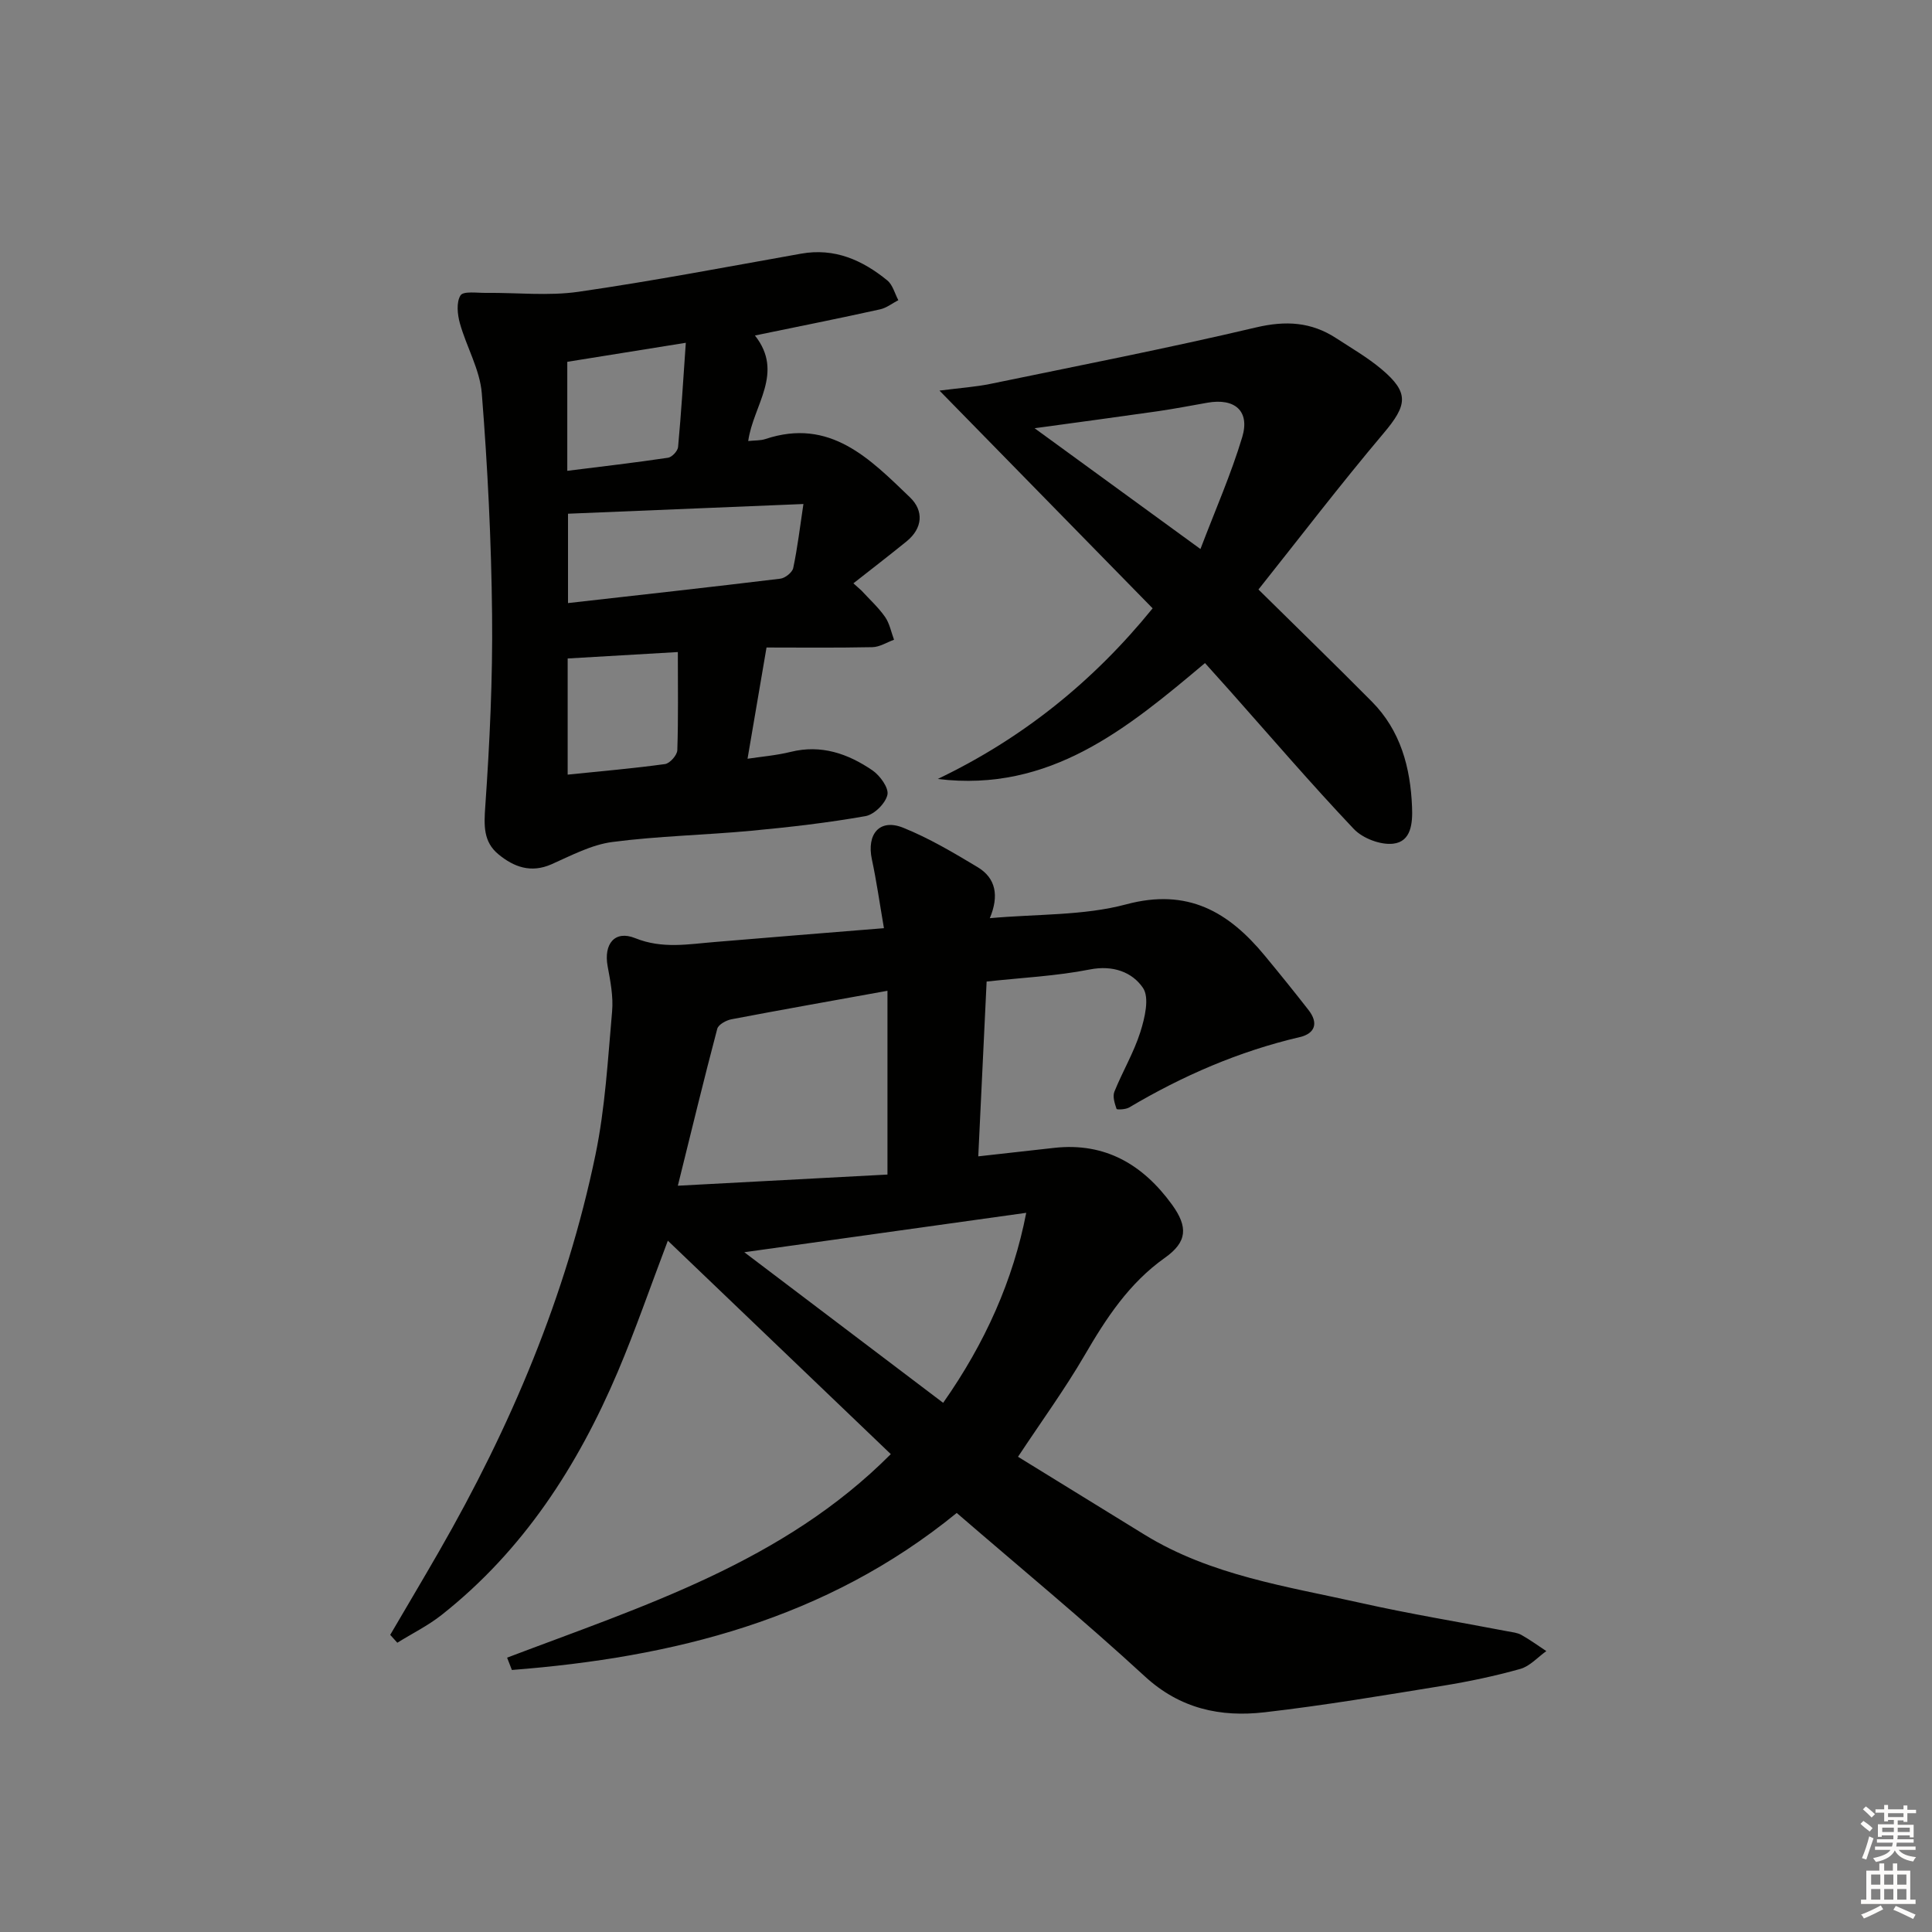 <svg enable-background="new 0 0 400 400" viewBox="0 0 400 400" xmlns="http://www.w3.org/2000/svg"><rect x="0" y="0" width="400" height="400" fill="#808080" stroke="none"/><g fill="#010100"><path d="m183.01 192.17c-.93-5.42-1.55-9.85-2.49-14.21-1.14-5.31 1.62-8.55 6.49-6.58 5.36 2.16 10.41 5.16 15.39 8.15 3.76 2.26 4.49 5.89 2.53 10.57 9.84-.89 19.4-.5 28.22-2.86 12.74-3.42 21.21 1.53 28.71 10.62 3.07 3.71 6.1 7.46 9.06 11.26 2.08 2.67 1.38 4.85-1.82 5.6-12.58 2.94-24.24 8-35.32 14.57-.72.43-2.54.49-2.61.3-.38-1.13-.85-2.56-.45-3.56 1.67-4.15 4.01-8.07 5.36-12.31.93-2.93 1.95-7.15.56-9.19-2.22-3.26-6.21-4.76-11.01-3.81-6.95 1.37-14.1 1.7-21.36 2.5-.57 12.03-1.13 23.76-1.73 36.19 5.4-.6 10.58-1.19 15.76-1.76 10.54-1.16 18.34 3.49 24.32 11.71 3.42 4.7 3.17 7.78-1.44 11.05-7.44 5.27-12.17 12.53-16.65 20.23-4.08 7-8.87 13.58-13.76 20.97 8.47 5.21 17.32 10.67 26.18 16.12 13.77 8.47 29.53 10.72 44.87 14.16 10.03 2.25 20.19 3.91 30.28 5.85.98.19 2.04.28 2.88.75 1.79 1 3.45 2.22 5.17 3.35-1.78 1.27-3.4 3.13-5.38 3.69-5.26 1.48-10.65 2.61-16.04 3.49-12.28 1.99-24.56 4.07-36.91 5.49-9.12 1.05-17.49-.71-24.8-7.44-12.59-11.59-25.81-22.49-38.94-33.83-27.13 22.13-58.77 29.91-92.1 32.51-.33-.85-.66-1.7-.99-2.55 28.15-10.69 57.17-19.75 79.44-42.14-15.21-14.57-30.54-29.24-46.16-44.19-3.62 9.53-6.68 18.44-10.35 27.1-8.3 19.55-19.59 37.04-36.48 50.38-2.82 2.23-6.11 3.85-9.18 5.76-.49-.54-.98-1.09-1.47-1.63 3.37-5.76 6.78-11.49 10.11-17.28 14.83-25.79 26.34-52.94 32.39-82.14 2.01-9.71 2.56-19.75 3.44-29.67.27-3.08-.36-6.29-.93-9.37-.83-4.54 1.45-7.5 5.7-5.79 5.67 2.29 11.07 1.23 16.63.79 11.39-.95 22.78-1.88 34.88-2.85zm.73 12.96c-11.17 2.02-21.75 3.89-32.3 5.9-1.1.21-2.7 1.09-2.94 1.97-2.76 10.44-5.3 20.94-8.16 32.49 15.32-.82 29.3-1.56 43.4-2.31 0-13.02 0-25.1 0-38.05zm28.73 45.97c-19.52 2.73-38.5 5.38-58.37 8.16 14.24 10.79 27.57 20.88 41.17 31.18 8.73-12.43 14.5-25.41 17.2-39.34z"/><path d="m156.3 69.46c6.14 7.77-.36 14.41-1.39 21.85 1.36-.15 2.52-.07 3.55-.41 13.41-4.47 21.66 4.12 29.95 12.08 2.87 2.76 2.66 6.37-.73 9.12-3.62 2.94-7.32 5.78-10.99 8.67.55.5 1.11 1 1.66 1.49 1.65 1.8 3.49 3.47 4.88 5.45.95 1.35 1.27 3.14 1.87 4.74-1.49.54-2.98 1.51-4.48 1.54-7.78.16-15.57.07-21.92.07-1.41 8.23-2.63 15.38-3.93 23.03 2.81-.43 5.93-.68 8.93-1.42 6.33-1.57 11.86.37 16.91 3.81 1.57 1.07 3.44 3.64 3.12 5.07-.39 1.78-2.73 4.1-4.54 4.42-7.82 1.38-15.74 2.29-23.65 3.03-9.59.9-19.26 1.08-28.79 2.33-4.31.57-8.47 2.79-12.55 4.6-4.27 1.89-7.81.58-11.01-2.06-3.13-2.58-3-5.94-2.72-9.9.92-13.21 1.55-26.49 1.41-39.73-.16-15.28-.92-30.57-2.13-45.81-.39-4.92-3.18-9.62-4.54-14.51-.51-1.84-.76-4.36.14-5.77.59-.92 3.44-.49 5.28-.51 6.39-.07 12.88.67 19.14-.23 15.42-2.23 30.73-5.16 46.08-7.89 6.95-1.24 12.7 1.33 17.86 5.54 1.12.92 1.54 2.7 2.28 4.09-1.26.65-2.45 1.61-3.79 1.9-8.4 1.86-16.84 3.54-25.9 5.41zm-38.7 36.9v18.5c14.96-1.69 29.47-3.29 43.96-5.05 1-.12 2.48-1.3 2.67-2.21.87-4.11 1.37-8.31 2.11-13.25-16.95.71-32.77 1.36-48.74 2.01zm22.74 28.64c-7.68.45-15.35.89-22.81 1.33v24.05c7.08-.73 13.64-1.29 20.16-2.19 1-.14 2.5-1.84 2.54-2.86.22-6.59.11-13.18.11-20.33zm-22.89-37.52c7.18-.9 14.04-1.69 20.86-2.71.82-.12 2.01-1.4 2.08-2.23.65-7.04 1.08-14.09 1.6-21.57-8.67 1.39-16.61 2.67-24.54 3.94z"/><path d="m238.64 125.95c-14.27-14.57-28.58-29.2-44.13-45.08 4.43-.57 7.55-.77 10.58-1.4 18.34-3.79 36.74-7.38 54.96-11.68 6.15-1.45 11.42-1.14 16.58 2.22 3.2 2.08 6.54 4.02 9.44 6.46 5.75 4.86 5.3 7.41.38 13.24-8.97 10.63-17.43 21.7-25.9 32.34 8.4 8.29 16.01 15.67 23.47 23.2 5.96 6.01 8 13.65 8.33 21.84.13 3.25-.12 7.17-3.93 7.59-2.61.29-6.29-1.11-8.13-3.05-8.81-9.3-17.16-19.04-25.67-28.62-1.65-1.86-3.32-3.7-5.14-5.73-16.07 13.52-32.08 26.84-55.34 24 17.51-8.37 32.19-20.16 44.5-35.33zm9.9-12.28c3.08-8.09 6.34-15.49 8.65-23.17 1.63-5.42-1.55-8.13-7.22-7.12-3.41.6-6.82 1.26-10.25 1.76-8.23 1.18-16.46 2.28-25.52 3.52 11.52 8.38 22.35 16.27 34.34 25.01z"/></g><path d="m385.2 377.6.6-.6c.6.4 1.3.9 1.9 1.5l-.6.7c-.8-.6-1.4-1.1-1.9-1.6zm.3 7.1c.6-1.4 1.1-2.9 1.5-4.5.3.1.6.3.9.4-.5 1.4-1 2.9-1.5 4.4zm.2-10.1.6-.6c.7.5 1.3 1.1 1.9 1.6l-.7.7c-.6-.6-1.2-1.2-1.8-1.7zm8.4-.8h.8v.9h1.8v.7h-1.8v1.8h-.8v-.3h-1.2v.9h3.3v2.6h-.8v-.4h-2.5c0 .3 0 .6-.1.8h3.4v.7h-3.5c0 .3-.1.6-.1.8h4v.7h-3.5c.7.9 1.9 1.3 3.6 1.5-.2.2-.4.5-.6.9-1.9-.3-3.2-1.1-3.8-2.3-.5 1.1-1.8 2-3.9 2.4-.2-.3-.4-.5-.6-.8 1.9-.4 3.1-.9 3.6-1.7h-3.2v-.7h3.5c.1-.2.1-.5.2-.8h-3.3v-.7h3.4c0-.2 0-.5 0-.8h-2.4v.3h-.8v-2.6h3.3v-.9h-1.2v.3h-.8v-1.8h-1.8v-.7h1.8v-.9h.8v.9h3.2zm-4.4 5.5h2.4c0-.3 0-.6 0-.9h-2.4zm1.2-3.1h3.2v-.8h-3.2zm4.4 2.2h-2.4v.9h2.5v-.9z" fill="#fcfbfa"/><path d="m389.2 385.8h.9v1.5h1.8v-1.5h.9v1.5h2.7v6h1.1v.9h-11.3v-.9h1.1v-6h2.7v-1.5zm.2 8.7.5.8c-1.2.6-2.5 1.3-4 1.9-.2-.3-.3-.6-.6-.8 1.6-.6 3-1.3 4.1-1.9zm-2-4.3h1.9v-2.1h-1.9zm0 3.1h1.9v-2.2h-1.9zm2.7-3.1h1.9v-2.1h-1.9zm0 3.1h1.9v-2.2h-1.9zm2.4 1.3c1.4.6 2.7 1.2 4.1 1.8l-.5.9c-1.5-.7-2.8-1.4-4.1-1.9zm2.2-6.5h-1.9v2.1h1.9zm-1.9 5.2h1.9v-2.2h-1.9z" fill="#fcfbfa"/></svg>